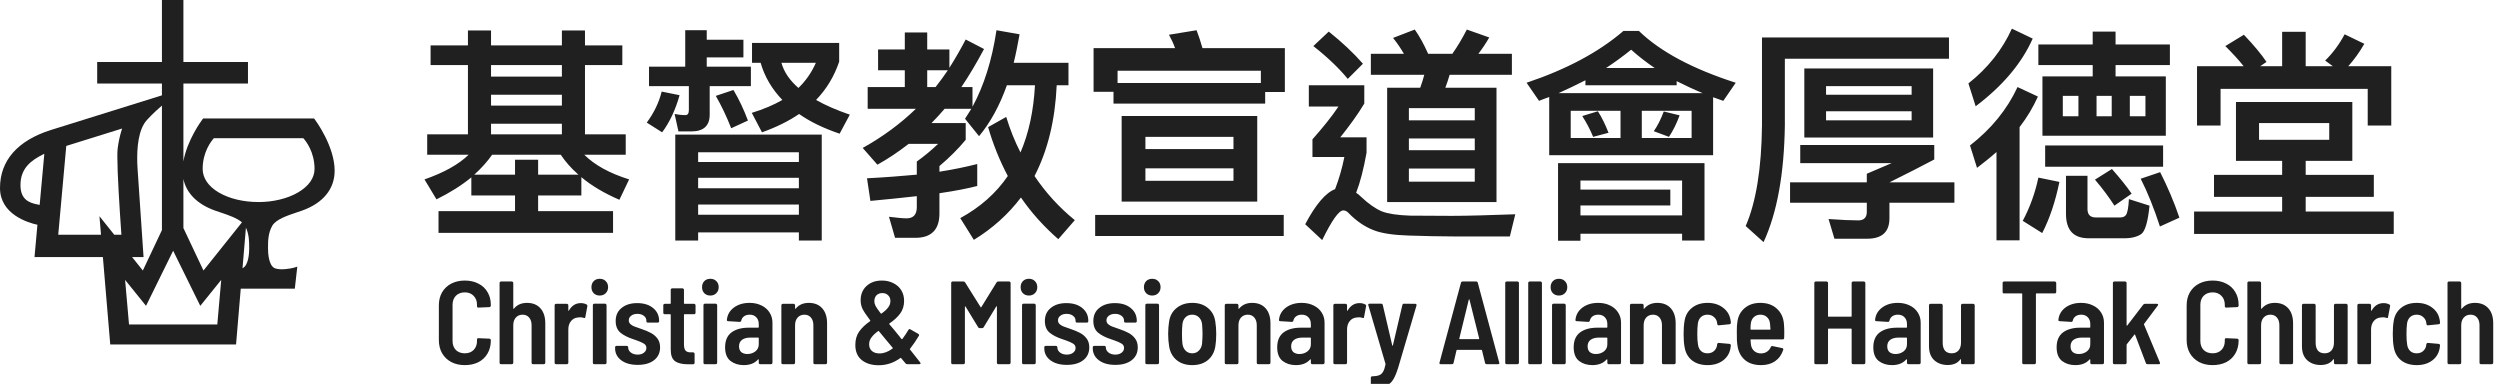 <svg width="254" height="39" viewBox="0 0 254 39" fill="none" xmlns="http://www.w3.org/2000/svg">
<g clip-path="url(#clip0)">
<path d="M43.748 4.612V6.613H47.543V13.651H43.403V15.721H47.612C46.6 16.71 45.105 17.538 43.127 18.228L44.346 20.252C45.703 19.585 46.876 18.849 47.888 18.021V19.861H52.327V21.448H44.553V23.656H62.286V21.448H54.673V19.861H59.066V17.998C60.101 18.872 61.389 19.631 62.93 20.298L63.919 18.228C61.941 17.607 60.423 16.779 59.365 15.721H63.574V13.651H59.434V6.613H63.229V4.612H59.434V3.094H57.088V4.612H49.889V3.094H47.543V4.612H43.748ZM48.187 17.745C48.9 17.101 49.498 16.434 50.004 15.721H56.973C57.433 16.411 58.031 17.101 58.767 17.745H54.673V16.227H52.327V17.745H48.187ZM49.889 13.651V12.57H57.088V13.651H49.889ZM49.889 10.73V9.626H57.088V10.73H49.889ZM49.889 7.786V6.613H57.088V7.786H49.889ZM69.62 3.071V6.774H65.94V8.752H69.988V11.19C69.988 11.512 69.873 11.696 69.643 11.696C69.275 11.696 68.907 11.65 68.539 11.581L68.93 13.352H70.241C71.483 13.352 72.104 12.777 72.104 11.65V8.752H76.29V6.774H71.805V5.831H75.531V4.037H71.805V3.071H69.62ZM83.489 13.674H68.608V24.438H70.931V23.61H81.166V24.438H83.489V13.674ZM70.931 21.816V20.781H81.166V21.816H70.931ZM70.931 19.125V18.067H81.166V19.125H70.931ZM70.931 16.457V15.468H81.166V16.457H70.931ZM74.519 9.143L72.725 9.741C73.277 10.707 73.806 11.788 74.289 13.03L75.991 12.248C75.577 11.144 75.094 10.109 74.519 9.143ZM77.279 6.383C77.693 7.809 78.429 9.051 79.487 10.155C78.613 10.661 77.578 11.098 76.382 11.466L77.417 13.444C78.843 12.938 80.108 12.317 81.189 11.581C82.293 12.363 83.673 13.03 85.306 13.582L86.341 11.65C85.007 11.19 83.88 10.707 82.914 10.155C83.972 9.051 84.754 7.763 85.26 6.268V4.359H76.405V6.383H77.279ZM81.12 8.936C80.223 8.154 79.648 7.303 79.395 6.383H82.891C82.477 7.326 81.902 8.177 81.12 8.936ZM67.228 9.304C66.952 10.408 66.446 11.466 65.71 12.455L67.274 13.444C68.056 12.386 68.631 11.144 69.045 9.672L67.228 9.304ZM89.214 5.026V7.142H91.928V8.844H88.156V11.052H93.055C91.491 12.57 89.674 13.904 87.65 15.031L89.145 16.733C90.226 16.135 91.284 15.422 92.319 14.617H95.309C94.619 15.284 93.883 15.882 93.147 16.411V17.745C91.629 17.883 89.927 18.021 88.087 18.113L88.432 20.413C90.157 20.252 91.721 20.091 93.147 19.93V21.057C93.147 21.793 92.802 22.184 92.112 22.184C91.675 22.184 91.077 22.115 90.318 22.023L90.939 24.162H93.009C94.619 24.162 95.447 23.334 95.447 21.701V19.631C97.034 19.401 98.322 19.148 99.288 18.895V16.664C98.207 16.94 96.919 17.216 95.447 17.446V16.871C96.482 15.997 97.379 15.1 98.115 14.203V12.501H94.642C95.102 12.041 95.539 11.558 95.976 11.052H98.69C98.483 11.374 98.276 11.719 98.046 12.064L99.472 13.835C100.622 12.455 101.565 10.73 102.301 8.66H105.153C105.015 11.236 104.532 13.513 103.681 15.491C103.106 14.364 102.623 13.168 102.232 11.88L100.392 12.915C100.898 14.663 101.565 16.319 102.393 17.883C101.197 19.631 99.587 21.057 97.563 22.161L98.943 24.369C100.829 23.219 102.439 21.77 103.727 20.068C104.785 21.609 106.05 23.012 107.522 24.3L109.201 22.368C107.591 21.057 106.234 19.562 105.107 17.883C106.441 15.307 107.2 12.225 107.361 8.66H108.557V6.383H102.991C103.221 5.463 103.405 4.497 103.589 3.485L101.243 3.071C100.783 6.153 99.955 8.729 98.805 10.845V8.844H97.678C98.483 7.648 99.242 6.36 99.978 4.98L98.115 4.014C97.609 4.98 97.057 5.946 96.459 6.889V5.026H94.205V3.301H91.928V5.026H89.214ZM95.056 8.844H94.205V7.142H96.298C95.907 7.717 95.493 8.292 95.056 8.844ZM113.959 11.788V20.482H127.736V11.788H113.959ZM125.321 18.366H116.374V17.101H125.321V18.366ZM116.374 15.146V13.904H125.321V15.146H116.374ZM130.542 4.888H122.17C121.986 4.221 121.779 3.623 121.572 3.071L118.766 3.531C118.996 3.945 119.203 4.382 119.387 4.888H111.107V9.327H113.131V10.523H128.541V9.35H130.542V4.888ZM113.545 8.43V7.188H128.104V8.43H113.545ZM111.268 21.839V23.978H130.427V21.839H111.268ZM139.279 5.463V7.602H144.707C144.592 8.039 144.454 8.476 144.293 8.913H140.935V20.528H152.044V8.913H146.846C147.007 8.499 147.145 8.062 147.283 7.602H153.608V5.463H150.204C150.595 4.957 150.963 4.405 151.308 3.807L149.031 3.002C148.594 3.853 148.111 4.681 147.559 5.463H145.098C144.684 4.52 144.224 3.692 143.741 3.002L141.533 3.853C141.947 4.359 142.315 4.911 142.637 5.463H139.279ZM149.836 18.458H143.143V17.124H149.836V18.458ZM143.143 15.261V14.065H149.836V15.261H143.143ZM143.143 12.225V10.983H149.836V12.225H143.143ZM135.001 3.209L133.437 4.681C134.955 5.877 136.105 7.004 136.933 8.016L138.474 6.475C137.508 5.371 136.358 4.29 135.001 3.209ZM132.977 8.66V10.822H135.99C135.3 11.857 134.403 12.961 133.345 14.157V15.951H136.588C136.358 17.101 136.036 18.205 135.645 19.217C134.679 19.585 133.667 20.781 132.609 22.782L134.334 24.392C135.323 22.368 136.036 21.379 136.473 21.379C136.657 21.379 136.841 21.448 137.002 21.632C137.784 22.437 138.635 23.035 139.601 23.403C140.383 23.702 141.556 23.886 143.12 23.932C144.661 23.978 146.225 24.024 147.789 24.024H153.401L153.953 21.77C151.285 21.862 149.146 21.931 147.49 21.931C145.88 21.931 144.477 21.908 143.235 21.908C141.993 21.862 141.027 21.724 140.383 21.471C139.739 21.195 139.049 20.712 138.313 20.022C138.129 19.838 137.968 19.7 137.784 19.585C138.198 18.527 138.543 17.17 138.842 15.514V13.95H136.174C137.094 12.8 137.922 11.673 138.612 10.523V8.66H132.977ZM169.038 11.328C168.739 12.133 168.394 12.8 168.026 13.329L169.567 13.904C169.981 13.283 170.349 12.547 170.648 11.719L169.038 11.328ZM162.345 11.305L160.758 11.788C161.195 12.478 161.563 13.168 161.862 13.904L163.426 13.49C163.104 12.662 162.759 11.949 162.345 11.305ZM157.4 9.856V15.767H174.052V9.879C174.374 9.994 174.719 10.109 175.087 10.247L176.352 8.407C171.982 7.004 168.693 5.256 166.508 3.14H164.944C162.437 5.302 159.148 7.05 155.1 8.407L156.365 10.247C156.687 10.109 157.032 9.994 157.4 9.856ZM172.994 9.465H158.343C159.263 9.051 160.183 8.614 161.08 8.154V8.66H170.349V8.246C171.177 8.66 172.051 9.074 172.994 9.465ZM171.867 14.019H166.807V11.259H171.867V14.019ZM164.645 14.019H159.585V11.259H164.645V14.019ZM173.178 16.572H158.297V24.461H160.574V23.748H170.901V24.438H173.178V16.572ZM160.574 21.885V20.873H169.705V19.263H160.574V18.343H170.901V21.885H160.574ZM168.118 6.912H163.173C164.047 6.337 164.898 5.716 165.726 5.049C166.439 5.693 167.244 6.314 168.118 6.912ZM183.319 6.958V13.973H196.406V6.958H183.319ZM194.221 12.225H185.527V11.305H194.221V12.225ZM185.527 9.626V8.752H194.221V9.626H185.527ZM189.667 17.653V18.527H181.87V20.597H189.667V21.54C189.667 22.092 189.368 22.391 188.816 22.391C188.057 22.391 187.045 22.345 185.78 22.253L186.378 24.254H189.713C191.208 24.254 191.967 23.564 191.967 22.184V20.597H198.568V18.527H191.967C193.715 17.653 195.233 16.894 196.521 16.204V14.732H182.905V16.572H192.197L189.667 17.653ZM198.016 3.807H179.018V12.731C178.972 17.101 178.42 20.528 177.362 22.966L179.179 24.599C180.559 21.609 181.272 17.653 181.341 12.731V5.969H198.016V3.807ZM207.512 7.763V13.789H220.047V7.763H214.941V6.613H220.461V4.52H214.941V3.209H212.618V4.52H207.098V6.613H212.618V7.763H207.512ZM217.977 11.811H216.39V9.741H217.977V11.811ZM214.55 11.811H213.009V9.741H214.55V11.811ZM211.169 11.811H209.582V9.741H211.169V11.811ZM219.472 17.492L217.494 18.159C218.207 19.562 218.851 21.172 219.449 23.012L221.427 22.115C220.875 20.482 220.208 18.941 219.472 17.492ZM204.407 2.91C203.441 5.049 201.969 6.912 199.991 8.476L200.727 10.799C203.464 8.729 205.396 6.452 206.523 3.922L204.407 2.91ZM204.982 8.844C203.924 11.121 202.314 13.099 200.152 14.778L200.865 17.055C201.555 16.526 202.222 15.997 202.843 15.445V24.415H205.189V12.915C205.948 11.926 206.569 10.891 207.052 9.81L204.982 8.844ZM207.098 18.044C206.776 19.585 206.247 21.057 205.511 22.437L207.489 23.679C208.248 22.207 208.823 20.482 209.237 18.481L207.098 18.044ZM215.838 24.208C216.597 24.208 217.172 24.047 217.563 23.771C217.954 23.472 218.23 22.506 218.391 20.896L216.298 20.229C216.252 21.126 216.137 21.655 215.999 21.839C215.884 22 215.7 22.092 215.424 22.092H212.917C212.365 22.092 212.089 21.793 212.089 21.241V17.86H209.904V21.724C209.904 23.38 210.663 24.208 212.204 24.208H215.838ZM214.573 17.17L212.848 18.251C213.676 19.217 214.32 20.114 214.826 20.896L216.574 19.677C216.091 18.964 215.424 18.136 214.573 17.17ZM207.788 14.778V16.94H219.771V14.778H207.788ZM224.943 17.768V19.999H231.866V21.494H222.919V23.771H243.205V21.494H234.258V19.999H241.181V17.768H234.258V16.342H238.996V10.362H227.174V16.342H231.866V17.768H224.943ZM236.65 14.203H229.52V12.501H236.65V14.203ZM231.866 3.232V6.728H229.635L230.279 6.291C229.75 5.509 228.991 4.589 227.979 3.531L226.093 4.681C226.829 5.417 227.45 6.084 227.956 6.728H223.218V12.754H225.61V9.028H240.56V12.754H242.952V6.728H238.582C239.18 6.061 239.732 5.302 240.215 4.451L238.214 3.485C237.662 4.52 236.995 5.417 236.236 6.153L237.018 6.728H234.258V3.232H231.866Z" fill="#202020"/>
<path d="M47.228 37.096C46.708 37.096 46.248 36.992 45.848 36.784C45.448 36.568 45.136 36.268 44.912 35.884C44.696 35.5 44.588 35.056 44.588 34.552V31.024C44.588 30.52 44.696 30.08 44.912 29.704C45.136 29.32 45.448 29.024 45.848 28.816C46.248 28.608 46.708 28.504 47.228 28.504C47.748 28.504 48.208 28.608 48.608 28.816C49.008 29.016 49.316 29.304 49.532 29.68C49.756 30.048 49.868 30.48 49.868 30.976V31.048C49.868 31.088 49.852 31.124 49.82 31.156C49.796 31.188 49.764 31.204 49.724 31.204L48.608 31.252C48.512 31.252 48.464 31.204 48.464 31.108V30.964C48.464 30.588 48.348 30.284 48.116 30.052C47.892 29.82 47.596 29.704 47.228 29.704C46.852 29.704 46.548 29.82 46.316 30.052C46.092 30.284 45.98 30.588 45.98 30.964V34.648C45.98 35.024 46.092 35.328 46.316 35.56C46.548 35.784 46.852 35.896 47.228 35.896C47.596 35.896 47.892 35.784 48.116 35.56C48.348 35.328 48.464 35.024 48.464 34.648V34.492C48.464 34.404 48.512 34.36 48.608 34.36L49.724 34.408C49.764 34.408 49.796 34.424 49.82 34.456C49.852 34.48 49.868 34.512 49.868 34.552V34.6C49.868 35.096 49.756 35.536 49.532 35.92C49.316 36.296 49.008 36.588 48.608 36.796C48.208 36.996 47.748 37.096 47.228 37.096ZM53.541 30.772C54.125 30.772 54.581 30.956 54.909 31.324C55.237 31.692 55.401 32.2 55.401 32.848V36.856C55.401 36.896 55.385 36.932 55.353 36.964C55.329 36.988 55.297 37 55.257 37H54.153C54.113 37 54.077 36.988 54.045 36.964C54.021 36.932 54.009 36.896 54.009 36.856V33.04C54.009 32.712 53.925 32.452 53.757 32.26C53.597 32.068 53.377 31.972 53.097 31.972C52.809 31.972 52.577 32.072 52.401 32.272C52.233 32.464 52.149 32.724 52.149 33.052V36.856C52.149 36.896 52.133 36.932 52.101 36.964C52.077 36.988 52.045 37 52.005 37H50.901C50.861 37 50.825 36.988 50.793 36.964C50.769 36.932 50.757 36.896 50.757 36.856V28.744C50.757 28.704 50.769 28.672 50.793 28.648C50.825 28.616 50.861 28.6 50.901 28.6H52.005C52.045 28.6 52.077 28.616 52.101 28.648C52.133 28.672 52.149 28.704 52.149 28.744V31.324C52.149 31.348 52.157 31.364 52.173 31.372C52.189 31.38 52.205 31.372 52.221 31.348C52.541 30.964 52.981 30.772 53.541 30.772ZM59.014 30.796C59.238 30.796 59.434 30.844 59.602 30.94C59.666 30.972 59.69 31.032 59.674 31.12L59.47 32.212C59.462 32.308 59.406 32.336 59.302 32.296C59.198 32.256 59.078 32.236 58.942 32.236C58.886 32.236 58.802 32.244 58.69 32.26C58.418 32.284 58.19 32.408 58.006 32.632C57.83 32.856 57.742 33.136 57.742 33.472V36.856C57.742 36.896 57.726 36.932 57.694 36.964C57.67 36.988 57.638 37 57.598 37H56.494C56.454 37 56.418 36.988 56.386 36.964C56.362 36.932 56.35 36.896 56.35 36.856V31.012C56.35 30.972 56.362 30.94 56.386 30.916C56.418 30.884 56.454 30.868 56.494 30.868H57.598C57.638 30.868 57.67 30.884 57.694 30.916C57.726 30.94 57.742 30.972 57.742 31.012V31.528C57.742 31.56 57.746 31.58 57.754 31.588C57.77 31.588 57.786 31.576 57.802 31.552C58.09 31.048 58.494 30.796 59.014 30.796ZM60.93 30.028C60.682 30.028 60.478 29.948 60.318 29.788C60.166 29.628 60.09 29.424 60.09 29.176C60.09 28.928 60.166 28.724 60.318 28.564C60.478 28.404 60.682 28.324 60.93 28.324C61.186 28.324 61.39 28.404 61.542 28.564C61.702 28.716 61.782 28.92 61.782 29.176C61.782 29.424 61.702 29.628 61.542 29.788C61.382 29.948 61.178 30.028 60.93 30.028ZM60.378 37C60.338 37 60.302 36.988 60.27 36.964C60.246 36.932 60.234 36.896 60.234 36.856V31C60.234 30.96 60.246 30.928 60.27 30.904C60.302 30.872 60.338 30.856 60.378 30.856H61.482C61.522 30.856 61.554 30.872 61.578 30.904C61.61 30.928 61.626 30.96 61.626 31V36.856C61.626 36.896 61.61 36.932 61.578 36.964C61.554 36.988 61.522 37 61.482 37H60.378ZM64.785 37.072C64.089 37.072 63.533 36.916 63.117 36.604C62.701 36.292 62.493 35.884 62.493 35.38V35.284C62.493 35.244 62.505 35.212 62.529 35.188C62.561 35.156 62.597 35.14 62.637 35.14H63.681C63.721 35.14 63.753 35.156 63.777 35.188C63.809 35.212 63.825 35.244 63.825 35.284V35.32C63.825 35.512 63.917 35.68 64.101 35.824C64.285 35.96 64.513 36.028 64.785 36.028C65.049 36.028 65.261 35.964 65.421 35.836C65.589 35.708 65.673 35.548 65.673 35.356C65.673 35.164 65.589 35.016 65.421 34.912C65.261 34.808 65.009 34.696 64.665 34.576L64.353 34.468C63.809 34.292 63.373 34.072 63.045 33.808C62.717 33.536 62.553 33.136 62.553 32.608C62.553 32.048 62.753 31.608 63.153 31.288C63.553 30.96 64.081 30.796 64.737 30.796C65.417 30.796 65.957 30.964 66.357 31.3C66.765 31.628 66.969 32.068 66.969 32.62V32.632C66.969 32.672 66.953 32.708 66.921 32.74C66.897 32.764 66.865 32.776 66.825 32.776H65.817C65.777 32.776 65.741 32.764 65.709 32.74C65.685 32.708 65.673 32.672 65.673 32.632V32.584C65.673 32.384 65.589 32.22 65.421 32.092C65.253 31.956 65.033 31.888 64.761 31.888C64.497 31.888 64.285 31.952 64.125 32.08C63.965 32.2 63.885 32.356 63.885 32.548C63.885 32.7 63.941 32.828 64.053 32.932C64.165 33.028 64.289 33.104 64.425 33.16C64.569 33.216 64.817 33.304 65.169 33.424C65.545 33.552 65.861 33.684 66.117 33.82C66.381 33.956 66.605 34.144 66.789 34.384C66.973 34.624 67.065 34.928 67.065 35.296C67.065 35.848 66.857 36.284 66.441 36.604C66.033 36.916 65.481 37.072 64.785 37.072ZM70.667 31.78C70.667 31.82 70.651 31.856 70.619 31.888C70.595 31.912 70.563 31.924 70.523 31.924H69.551C69.511 31.924 69.491 31.944 69.491 31.984V34.996C69.491 35.292 69.547 35.504 69.659 35.632C69.779 35.752 69.963 35.808 70.211 35.8H70.427C70.467 35.8 70.499 35.816 70.523 35.848C70.555 35.872 70.571 35.904 70.571 35.944V36.856C70.571 36.944 70.523 36.996 70.427 37.012H69.923C69.331 37.012 68.887 36.908 68.591 36.7C68.295 36.492 68.147 36.1 68.147 35.524V31.984C68.147 31.944 68.127 31.924 68.087 31.924H67.535C67.495 31.924 67.459 31.912 67.427 31.888C67.403 31.856 67.391 31.82 67.391 31.78V31.012C67.391 30.972 67.403 30.94 67.427 30.916C67.459 30.884 67.495 30.868 67.535 30.868H68.087C68.127 30.868 68.147 30.848 68.147 30.808V29.44C68.147 29.4 68.159 29.368 68.183 29.344C68.215 29.312 68.251 29.296 68.291 29.296H69.347C69.387 29.296 69.419 29.312 69.443 29.344C69.475 29.368 69.491 29.4 69.491 29.44V30.808C69.491 30.848 69.511 30.868 69.551 30.868H70.523C70.563 30.868 70.595 30.884 70.619 30.916C70.651 30.94 70.667 30.972 70.667 31.012V31.78ZM72.168 30.028C71.919 30.028 71.716 29.948 71.555 29.788C71.403 29.628 71.328 29.424 71.328 29.176C71.328 28.928 71.403 28.724 71.555 28.564C71.716 28.404 71.919 28.324 72.168 28.324C72.424 28.324 72.627 28.404 72.779 28.564C72.939 28.716 73.019 28.92 73.019 29.176C73.019 29.424 72.939 29.628 72.779 29.788C72.62 29.948 72.415 30.028 72.168 30.028ZM71.615 37C71.576 37 71.54 36.988 71.507 36.964C71.484 36.932 71.472 36.896 71.472 36.856V31C71.472 30.96 71.484 30.928 71.507 30.904C71.54 30.872 71.576 30.856 71.615 30.856H72.719C72.76 30.856 72.791 30.872 72.816 30.904C72.847 30.928 72.864 30.96 72.864 31V36.856C72.864 36.896 72.847 36.932 72.816 36.964C72.791 36.988 72.76 37 72.719 37H71.615ZM76.154 30.772C76.61 30.772 77.014 30.86 77.366 31.036C77.718 31.204 77.99 31.44 78.182 31.744C78.382 32.048 78.482 32.396 78.482 32.788V36.856C78.482 36.896 78.466 36.932 78.434 36.964C78.41 36.988 78.378 37 78.338 37H77.234C77.194 37 77.158 36.988 77.126 36.964C77.102 36.932 77.09 36.896 77.09 36.856V36.556C77.09 36.532 77.082 36.516 77.066 36.508C77.05 36.5 77.034 36.504 77.018 36.52C76.682 36.904 76.198 37.096 75.566 37.096C75.038 37.096 74.59 36.956 74.222 36.676C73.854 36.388 73.67 35.924 73.67 35.284C73.67 34.612 73.882 34.112 74.306 33.784C74.738 33.456 75.33 33.292 76.082 33.292H77.03C77.07 33.292 77.09 33.272 77.09 33.232V32.932C77.09 32.636 77.006 32.404 76.838 32.236C76.678 32.06 76.454 31.972 76.166 31.972C75.934 31.972 75.742 32.028 75.59 32.14C75.446 32.244 75.354 32.388 75.314 32.572C75.29 32.66 75.234 32.704 75.146 32.704L73.982 32.632C73.942 32.632 73.906 32.62 73.874 32.596C73.85 32.564 73.842 32.532 73.85 32.5C73.898 31.988 74.134 31.572 74.558 31.252C74.99 30.932 75.522 30.772 76.154 30.772ZM75.926 35.968C76.238 35.968 76.51 35.88 76.742 35.704C76.974 35.52 77.09 35.28 77.09 34.984V34.36C77.09 34.32 77.07 34.3 77.03 34.3H76.226C75.874 34.3 75.594 34.376 75.386 34.528C75.186 34.68 75.086 34.9 75.086 35.188C75.086 35.444 75.162 35.64 75.314 35.776C75.474 35.904 75.678 35.968 75.926 35.968ZM82.171 30.772C82.755 30.772 83.211 30.956 83.539 31.324C83.867 31.692 84.031 32.2 84.031 32.848V36.856C84.031 36.896 84.015 36.932 83.983 36.964C83.959 36.988 83.927 37 83.887 37H82.783C82.743 37 82.707 36.988 82.675 36.964C82.651 36.932 82.639 36.896 82.639 36.856V33.04C82.639 32.712 82.555 32.452 82.387 32.26C82.227 32.068 82.007 31.972 81.727 31.972C81.439 31.972 81.207 32.072 81.031 32.272C80.863 32.464 80.779 32.724 80.779 33.052V36.856C80.779 36.896 80.763 36.932 80.731 36.964C80.707 36.988 80.675 37 80.635 37H79.531C79.491 37 79.455 36.988 79.423 36.964C79.399 36.932 79.387 36.896 79.387 36.856V31.012C79.387 30.972 79.399 30.94 79.423 30.916C79.455 30.884 79.491 30.868 79.531 30.868H80.635C80.675 30.868 80.707 30.884 80.731 30.916C80.763 30.94 80.779 30.972 80.779 31.012V31.324C80.779 31.348 80.787 31.364 80.803 31.372C80.819 31.38 80.835 31.372 80.851 31.348C81.171 30.964 81.611 30.772 82.171 30.772ZM93.489 36.82C93.513 36.852 93.525 36.884 93.525 36.916C93.525 36.972 93.485 37 93.405 37H92.181C92.109 37 92.049 36.972 92.001 36.916L91.557 36.388C91.533 36.356 91.505 36.352 91.473 36.376C90.809 36.864 90.077 37.108 89.277 37.108C88.565 37.108 87.989 36.932 87.549 36.58C87.117 36.228 86.901 35.716 86.901 35.044C86.901 34.508 87.033 34.052 87.297 33.676C87.569 33.3 87.937 32.952 88.401 32.632C88.425 32.608 88.429 32.58 88.413 32.548C88.013 32.02 87.749 31.624 87.621 31.36C87.501 31.096 87.441 30.812 87.441 30.508C87.441 29.916 87.637 29.436 88.029 29.068C88.429 28.692 88.953 28.504 89.601 28.504C90.033 28.504 90.421 28.592 90.765 28.768C91.109 28.936 91.377 29.176 91.569 29.488C91.761 29.8 91.857 30.16 91.857 30.568C91.857 31.064 91.725 31.492 91.461 31.852C91.197 32.212 90.833 32.548 90.369 32.86C90.345 32.884 90.341 32.912 90.357 32.944C90.621 33.24 90.961 33.648 91.377 34.168L91.581 34.432C91.613 34.464 91.645 34.468 91.677 34.444C91.925 34.108 92.133 33.796 92.301 33.508C92.357 33.428 92.421 33.412 92.493 33.46L93.309 33.928C93.389 33.984 93.405 34.048 93.357 34.12C93.077 34.592 92.777 35.032 92.457 35.44C92.433 35.464 92.433 35.488 92.457 35.512L93.489 36.82ZM89.649 29.776C89.401 29.776 89.201 29.852 89.049 30.004C88.905 30.156 88.833 30.356 88.833 30.604C88.833 30.756 88.873 30.912 88.953 31.072C89.033 31.232 89.209 31.488 89.481 31.84C89.505 31.872 89.533 31.876 89.565 31.852C89.853 31.652 90.073 31.452 90.225 31.252C90.385 31.052 90.465 30.828 90.465 30.58C90.465 30.34 90.389 30.148 90.237 30.004C90.085 29.852 89.889 29.776 89.649 29.776ZM89.361 35.908C89.793 35.908 90.233 35.744 90.681 35.416C90.721 35.392 90.725 35.364 90.693 35.332L90.093 34.612L89.913 34.396L89.301 33.652C89.277 33.62 89.249 33.616 89.217 33.64C88.929 33.848 88.705 34.06 88.545 34.276C88.385 34.484 88.305 34.72 88.305 34.984C88.305 35.264 88.397 35.488 88.581 35.656C88.773 35.824 89.033 35.908 89.361 35.908ZM101.25 28.696C101.282 28.632 101.338 28.6 101.418 28.6H102.534C102.574 28.6 102.606 28.616 102.63 28.648C102.662 28.672 102.678 28.704 102.678 28.744V36.856C102.678 36.896 102.662 36.932 102.63 36.964C102.606 36.988 102.574 37 102.534 37H101.43C101.39 37 101.354 36.988 101.322 36.964C101.298 36.932 101.286 36.896 101.286 36.856V31.168C101.286 31.136 101.278 31.12 101.262 31.12C101.246 31.112 101.23 31.12 101.214 31.144L99.942 33.244C99.91 33.308 99.854 33.34 99.774 33.34H99.546C99.466 33.34 99.41 33.308 99.378 33.244L98.106 31.156C98.09 31.132 98.074 31.124 98.058 31.132C98.042 31.132 98.034 31.148 98.034 31.18V36.856C98.034 36.896 98.018 36.932 97.986 36.964C97.962 36.988 97.93 37 97.89 37H96.786C96.746 37 96.71 36.988 96.678 36.964C96.654 36.932 96.642 36.896 96.642 36.856V28.744C96.642 28.704 96.654 28.672 96.678 28.648C96.71 28.616 96.746 28.6 96.786 28.6H97.89C97.97 28.6 98.026 28.632 98.058 28.696L99.63 31.204C99.654 31.252 99.678 31.252 99.702 31.204L101.25 28.696ZM104.536 30.028C104.288 30.028 104.084 29.948 103.924 29.788C103.772 29.628 103.696 29.424 103.696 29.176C103.696 28.928 103.772 28.724 103.924 28.564C104.084 28.404 104.288 28.324 104.536 28.324C104.792 28.324 104.996 28.404 105.148 28.564C105.308 28.716 105.388 28.92 105.388 29.176C105.388 29.424 105.308 29.628 105.148 29.788C104.988 29.948 104.784 30.028 104.536 30.028ZM103.984 37C103.944 37 103.908 36.988 103.876 36.964C103.852 36.932 103.84 36.896 103.84 36.856V31C103.84 30.96 103.852 30.928 103.876 30.904C103.908 30.872 103.944 30.856 103.984 30.856H105.088C105.128 30.856 105.16 30.872 105.184 30.904C105.216 30.928 105.232 30.96 105.232 31V36.856C105.232 36.896 105.216 36.932 105.184 36.964C105.16 36.988 105.128 37 105.088 37H103.984ZM108.391 37.072C107.695 37.072 107.139 36.916 106.723 36.604C106.307 36.292 106.099 35.884 106.099 35.38V35.284C106.099 35.244 106.111 35.212 106.135 35.188C106.167 35.156 106.203 35.14 106.243 35.14H107.287C107.327 35.14 107.359 35.156 107.383 35.188C107.415 35.212 107.431 35.244 107.431 35.284V35.32C107.431 35.512 107.523 35.68 107.707 35.824C107.891 35.96 108.119 36.028 108.391 36.028C108.655 36.028 108.867 35.964 109.027 35.836C109.195 35.708 109.279 35.548 109.279 35.356C109.279 35.164 109.195 35.016 109.027 34.912C108.867 34.808 108.615 34.696 108.271 34.576L107.959 34.468C107.415 34.292 106.979 34.072 106.651 33.808C106.323 33.536 106.159 33.136 106.159 32.608C106.159 32.048 106.359 31.608 106.759 31.288C107.159 30.96 107.687 30.796 108.343 30.796C109.023 30.796 109.563 30.964 109.963 31.3C110.371 31.628 110.575 32.068 110.575 32.62V32.632C110.575 32.672 110.559 32.708 110.527 32.74C110.503 32.764 110.471 32.776 110.431 32.776H109.423C109.383 32.776 109.347 32.764 109.315 32.74C109.291 32.708 109.279 32.672 109.279 32.632V32.584C109.279 32.384 109.195 32.22 109.027 32.092C108.859 31.956 108.639 31.888 108.367 31.888C108.103 31.888 107.891 31.952 107.731 32.08C107.571 32.2 107.491 32.356 107.491 32.548C107.491 32.7 107.547 32.828 107.659 32.932C107.771 33.028 107.895 33.104 108.031 33.16C108.175 33.216 108.423 33.304 108.775 33.424C109.151 33.552 109.467 33.684 109.723 33.82C109.987 33.956 110.211 34.144 110.395 34.384C110.579 34.624 110.671 34.928 110.671 35.296C110.671 35.848 110.463 36.284 110.047 36.604C109.639 36.916 109.087 37.072 108.391 37.072ZM113.316 37.072C112.62 37.072 112.064 36.916 111.648 36.604C111.232 36.292 111.024 35.884 111.024 35.38V35.284C111.024 35.244 111.036 35.212 111.06 35.188C111.092 35.156 111.128 35.14 111.168 35.14H112.212C112.252 35.14 112.284 35.156 112.308 35.188C112.34 35.212 112.356 35.244 112.356 35.284V35.32C112.356 35.512 112.448 35.68 112.632 35.824C112.816 35.96 113.044 36.028 113.316 36.028C113.58 36.028 113.792 35.964 113.952 35.836C114.12 35.708 114.204 35.548 114.204 35.356C114.204 35.164 114.12 35.016 113.952 34.912C113.792 34.808 113.54 34.696 113.196 34.576L112.884 34.468C112.34 34.292 111.904 34.072 111.576 33.808C111.248 33.536 111.084 33.136 111.084 32.608C111.084 32.048 111.284 31.608 111.684 31.288C112.084 30.96 112.612 30.796 113.268 30.796C113.948 30.796 114.488 30.964 114.888 31.3C115.296 31.628 115.5 32.068 115.5 32.62V32.632C115.5 32.672 115.484 32.708 115.452 32.74C115.428 32.764 115.396 32.776 115.356 32.776H114.348C114.308 32.776 114.272 32.764 114.24 32.74C114.216 32.708 114.204 32.672 114.204 32.632V32.584C114.204 32.384 114.12 32.22 113.952 32.092C113.784 31.956 113.564 31.888 113.292 31.888C113.028 31.888 112.816 31.952 112.656 32.08C112.496 32.2 112.416 32.356 112.416 32.548C112.416 32.7 112.472 32.828 112.584 32.932C112.696 33.028 112.82 33.104 112.956 33.16C113.1 33.216 113.348 33.304 113.7 33.424C114.076 33.552 114.392 33.684 114.648 33.82C114.912 33.956 115.136 34.144 115.32 34.384C115.504 34.624 115.596 34.928 115.596 35.296C115.596 35.848 115.388 36.284 114.972 36.604C114.564 36.916 114.012 37.072 113.316 37.072ZM117.062 30.028C116.814 30.028 116.61 29.948 116.45 29.788C116.298 29.628 116.222 29.424 116.222 29.176C116.222 28.928 116.298 28.724 116.45 28.564C116.61 28.404 116.814 28.324 117.062 28.324C117.318 28.324 117.522 28.404 117.674 28.564C117.834 28.716 117.914 28.92 117.914 29.176C117.914 29.424 117.834 29.628 117.674 29.788C117.514 29.948 117.31 30.028 117.062 30.028ZM116.51 37C116.47 37 116.434 36.988 116.402 36.964C116.378 36.932 116.366 36.896 116.366 36.856V31C116.366 30.96 116.378 30.928 116.402 30.904C116.434 30.872 116.47 30.856 116.51 30.856H117.614C117.654 30.856 117.686 30.872 117.71 30.904C117.742 30.928 117.758 30.96 117.758 31V36.856C117.758 36.896 117.742 36.932 117.71 36.964C117.686 36.988 117.654 37 117.614 37H116.51ZM121.133 37.096C120.485 37.096 119.953 36.924 119.537 36.58C119.121 36.228 118.869 35.756 118.781 35.164C118.717 34.78 118.685 34.368 118.685 33.928C118.685 33.472 118.717 33.052 118.781 32.668C118.869 32.084 119.125 31.624 119.549 31.288C119.973 30.944 120.505 30.772 121.145 30.772C121.777 30.772 122.301 30.944 122.717 31.288C123.133 31.624 123.385 32.08 123.473 32.656C123.537 33.056 123.569 33.476 123.569 33.916C123.569 34.396 123.541 34.808 123.485 35.152C123.397 35.752 123.145 36.228 122.729 36.58C122.313 36.924 121.781 37.096 121.133 37.096ZM121.133 35.896C121.397 35.896 121.617 35.808 121.793 35.632C121.977 35.456 122.089 35.224 122.129 34.936C122.161 34.52 122.177 34.184 122.177 33.928C122.177 33.664 122.161 33.324 122.129 32.908C122.089 32.62 121.977 32.392 121.793 32.224C121.617 32.056 121.397 31.972 121.133 31.972C120.861 31.972 120.637 32.056 120.461 32.224C120.285 32.392 120.177 32.62 120.137 32.908C120.105 33.188 120.089 33.528 120.089 33.928C120.089 34.336 120.105 34.672 120.137 34.936C120.177 35.224 120.285 35.456 120.461 35.632C120.637 35.808 120.861 35.896 121.133 35.896ZM127.219 30.772C127.803 30.772 128.259 30.956 128.587 31.324C128.915 31.692 129.079 32.2 129.079 32.848V36.856C129.079 36.896 129.063 36.932 129.031 36.964C129.007 36.988 128.975 37 128.935 37H127.831C127.791 37 127.755 36.988 127.723 36.964C127.699 36.932 127.687 36.896 127.687 36.856V33.04C127.687 32.712 127.603 32.452 127.435 32.26C127.275 32.068 127.055 31.972 126.775 31.972C126.487 31.972 126.255 32.072 126.079 32.272C125.911 32.464 125.827 32.724 125.827 33.052V36.856C125.827 36.896 125.811 36.932 125.779 36.964C125.755 36.988 125.723 37 125.683 37H124.579C124.539 37 124.503 36.988 124.471 36.964C124.447 36.932 124.435 36.896 124.435 36.856V31.012C124.435 30.972 124.447 30.94 124.471 30.916C124.503 30.884 124.539 30.868 124.579 30.868H125.683C125.723 30.868 125.755 30.884 125.779 30.916C125.811 30.94 125.827 30.972 125.827 31.012V31.324C125.827 31.348 125.835 31.364 125.851 31.372C125.867 31.38 125.883 31.372 125.899 31.348C126.219 30.964 126.659 30.772 127.219 30.772ZM132.248 30.772C132.704 30.772 133.108 30.86 133.46 31.036C133.812 31.204 134.084 31.44 134.276 31.744C134.476 32.048 134.576 32.396 134.576 32.788V36.856C134.576 36.896 134.56 36.932 134.528 36.964C134.504 36.988 134.472 37 134.432 37H133.328C133.288 37 133.252 36.988 133.22 36.964C133.196 36.932 133.184 36.896 133.184 36.856V36.556C133.184 36.532 133.176 36.516 133.16 36.508C133.144 36.5 133.128 36.504 133.112 36.52C132.776 36.904 132.292 37.096 131.66 37.096C131.132 37.096 130.684 36.956 130.316 36.676C129.948 36.388 129.764 35.924 129.764 35.284C129.764 34.612 129.976 34.112 130.4 33.784C130.832 33.456 131.424 33.292 132.176 33.292H133.124C133.164 33.292 133.184 33.272 133.184 33.232V32.932C133.184 32.636 133.1 32.404 132.932 32.236C132.772 32.06 132.548 31.972 132.26 31.972C132.028 31.972 131.836 32.028 131.684 32.14C131.54 32.244 131.448 32.388 131.408 32.572C131.384 32.66 131.328 32.704 131.24 32.704L130.076 32.632C130.036 32.632 130 32.62 129.968 32.596C129.944 32.564 129.936 32.532 129.944 32.5C129.992 31.988 130.228 31.572 130.652 31.252C131.084 30.932 131.616 30.772 132.248 30.772ZM132.02 35.968C132.332 35.968 132.604 35.88 132.836 35.704C133.068 35.52 133.184 35.28 133.184 34.984V34.36C133.184 34.32 133.164 34.3 133.124 34.3H132.32C131.968 34.3 131.688 34.376 131.48 34.528C131.28 34.68 131.18 34.9 131.18 35.188C131.18 35.444 131.256 35.64 131.408 35.776C131.568 35.904 131.772 35.968 132.02 35.968ZM138.133 30.796C138.357 30.796 138.553 30.844 138.721 30.94C138.785 30.972 138.809 31.032 138.793 31.12L138.589 32.212C138.581 32.308 138.525 32.336 138.421 32.296C138.317 32.256 138.197 32.236 138.061 32.236C138.005 32.236 137.921 32.244 137.809 32.26C137.537 32.284 137.309 32.408 137.125 32.632C136.949 32.856 136.861 33.136 136.861 33.472V36.856C136.861 36.896 136.845 36.932 136.813 36.964C136.789 36.988 136.757 37 136.717 37H135.613C135.573 37 135.537 36.988 135.505 36.964C135.481 36.932 135.469 36.896 135.469 36.856V31.012C135.469 30.972 135.481 30.94 135.505 30.916C135.537 30.884 135.573 30.868 135.613 30.868H136.717C136.757 30.868 136.789 30.884 136.813 30.916C136.845 30.94 136.861 30.972 136.861 31.012V31.528C136.861 31.56 136.865 31.58 136.873 31.588C136.889 31.588 136.905 31.576 136.921 31.552C137.209 31.048 137.613 30.796 138.133 30.796ZM139.361 39.388C139.337 39.388 139.317 39.372 139.301 39.34C139.285 39.316 139.277 39.284 139.277 39.244V38.38C139.277 38.284 139.321 38.236 139.409 38.236C139.705 38.228 139.937 38.192 140.105 38.128C140.273 38.072 140.409 37.956 140.513 37.78C140.617 37.612 140.701 37.364 140.765 37.036C140.773 37.02 140.773 36.996 140.765 36.964L139.025 31.024L139.013 30.976C139.013 30.896 139.057 30.856 139.145 30.856H140.333C140.413 30.856 140.465 30.896 140.489 30.976L141.449 35.08C141.457 35.112 141.469 35.128 141.485 35.128C141.501 35.128 141.513 35.112 141.521 35.08L142.481 30.988C142.505 30.9 142.557 30.856 142.637 30.856L143.801 30.868C143.849 30.868 143.881 30.884 143.897 30.916C143.921 30.94 143.929 30.976 143.921 31.024L142.061 37.336C141.885 37.904 141.705 38.328 141.521 38.608C141.345 38.888 141.097 39.088 140.777 39.208C140.465 39.328 140.017 39.388 139.433 39.388H139.361ZM151.052 37C150.964 37 150.908 36.96 150.884 36.88L150.572 35.596C150.564 35.564 150.544 35.548 150.512 35.548H148.04C148.008 35.548 147.988 35.564 147.98 35.596L147.68 36.88C147.656 36.96 147.6 37 147.512 37H146.372C146.268 37 146.228 36.948 146.252 36.844L148.436 28.72C148.46 28.64 148.516 28.6 148.604 28.6H149.972C150.06 28.6 150.116 28.64 150.14 28.72L152.324 36.844L152.336 36.892C152.336 36.964 152.292 37 152.204 37H151.052ZM148.268 34.384C148.26 34.408 148.264 34.428 148.28 34.444C148.296 34.452 148.312 34.456 148.328 34.456H150.224C150.24 34.456 150.256 34.452 150.272 34.444C150.288 34.428 150.292 34.408 150.284 34.384L149.3 30.448C149.292 30.424 149.28 30.412 149.264 30.412C149.248 30.412 149.236 30.424 149.228 30.448L148.268 34.384ZM153.076 37C153.036 37 153 36.988 152.968 36.964C152.944 36.932 152.932 36.896 152.932 36.856V28.744C152.932 28.704 152.944 28.672 152.968 28.648C153 28.616 153.036 28.6 153.076 28.6H154.18C154.22 28.6 154.252 28.616 154.276 28.648C154.308 28.672 154.324 28.704 154.324 28.744V36.856C154.324 36.896 154.308 36.932 154.276 36.964C154.252 36.988 154.22 37 154.18 37H153.076ZM155.412 37C155.372 37 155.336 36.988 155.304 36.964C155.28 36.932 155.268 36.896 155.268 36.856V28.744C155.268 28.704 155.28 28.672 155.304 28.648C155.336 28.616 155.372 28.6 155.412 28.6H156.516C156.556 28.6 156.588 28.616 156.612 28.648C156.644 28.672 156.66 28.704 156.66 28.744V36.856C156.66 36.896 156.644 36.932 156.612 36.964C156.588 36.988 156.556 37 156.516 37H155.412ZM158.383 30.028C158.135 30.028 157.931 29.948 157.771 29.788C157.619 29.628 157.543 29.424 157.543 29.176C157.543 28.928 157.619 28.724 157.771 28.564C157.931 28.404 158.135 28.324 158.383 28.324C158.639 28.324 158.843 28.404 158.995 28.564C159.155 28.716 159.235 28.92 159.235 29.176C159.235 29.424 159.155 29.628 158.995 29.788C158.835 29.948 158.631 30.028 158.383 30.028ZM157.831 37C157.791 37 157.755 36.988 157.723 36.964C157.699 36.932 157.687 36.896 157.687 36.856V31C157.687 30.96 157.699 30.928 157.723 30.904C157.755 30.872 157.791 30.856 157.831 30.856H158.935C158.975 30.856 159.007 30.872 159.031 30.904C159.063 30.928 159.079 30.96 159.079 31V36.856C159.079 36.896 159.063 36.932 159.031 36.964C159.007 36.988 158.975 37 158.935 37H157.831ZM162.37 30.772C162.826 30.772 163.23 30.86 163.582 31.036C163.934 31.204 164.206 31.44 164.398 31.744C164.598 32.048 164.698 32.396 164.698 32.788V36.856C164.698 36.896 164.682 36.932 164.65 36.964C164.626 36.988 164.594 37 164.554 37H163.45C163.41 37 163.374 36.988 163.342 36.964C163.318 36.932 163.306 36.896 163.306 36.856V36.556C163.306 36.532 163.298 36.516 163.282 36.508C163.266 36.5 163.25 36.504 163.234 36.52C162.898 36.904 162.414 37.096 161.782 37.096C161.254 37.096 160.806 36.956 160.438 36.676C160.07 36.388 159.886 35.924 159.886 35.284C159.886 34.612 160.098 34.112 160.522 33.784C160.954 33.456 161.546 33.292 162.298 33.292H163.246C163.286 33.292 163.306 33.272 163.306 33.232V32.932C163.306 32.636 163.222 32.404 163.054 32.236C162.894 32.06 162.67 31.972 162.382 31.972C162.15 31.972 161.958 32.028 161.806 32.14C161.662 32.244 161.57 32.388 161.53 32.572C161.506 32.66 161.45 32.704 161.362 32.704L160.198 32.632C160.158 32.632 160.122 32.62 160.09 32.596C160.066 32.564 160.058 32.532 160.066 32.5C160.114 31.988 160.35 31.572 160.774 31.252C161.206 30.932 161.738 30.772 162.37 30.772ZM162.142 35.968C162.454 35.968 162.726 35.88 162.958 35.704C163.19 35.52 163.306 35.28 163.306 34.984V34.36C163.306 34.32 163.286 34.3 163.246 34.3H162.442C162.09 34.3 161.81 34.376 161.602 34.528C161.402 34.68 161.302 34.9 161.302 35.188C161.302 35.444 161.378 35.64 161.53 35.776C161.69 35.904 161.894 35.968 162.142 35.968ZM168.387 30.772C168.971 30.772 169.427 30.956 169.755 31.324C170.083 31.692 170.247 32.2 170.247 32.848V36.856C170.247 36.896 170.231 36.932 170.199 36.964C170.175 36.988 170.143 37 170.103 37H168.999C168.959 37 168.923 36.988 168.891 36.964C168.867 36.932 168.855 36.896 168.855 36.856V33.04C168.855 32.712 168.771 32.452 168.603 32.26C168.443 32.068 168.223 31.972 167.943 31.972C167.655 31.972 167.423 32.072 167.247 32.272C167.079 32.464 166.995 32.724 166.995 33.052V36.856C166.995 36.896 166.979 36.932 166.947 36.964C166.923 36.988 166.891 37 166.851 37H165.747C165.707 37 165.671 36.988 165.639 36.964C165.615 36.932 165.603 36.896 165.603 36.856V31.012C165.603 30.972 165.615 30.94 165.639 30.916C165.671 30.884 165.707 30.868 165.747 30.868H166.851C166.891 30.868 166.923 30.884 166.947 30.916C166.979 30.94 166.995 30.972 166.995 31.012V31.324C166.995 31.348 167.003 31.364 167.019 31.372C167.035 31.38 167.051 31.372 167.067 31.348C167.387 30.964 167.827 30.772 168.387 30.772ZM173.489 37.096C172.841 37.096 172.309 36.932 171.893 36.604C171.485 36.268 171.237 35.812 171.149 35.236C171.085 34.908 171.053 34.468 171.053 33.916C171.053 33.412 171.085 32.976 171.149 32.608C171.237 32.048 171.489 31.604 171.905 31.276C172.321 30.94 172.849 30.772 173.489 30.772C174.105 30.772 174.625 30.932 175.049 31.252C175.473 31.564 175.729 31.976 175.817 32.488C175.825 32.52 175.833 32.56 175.841 32.608C175.849 32.656 175.853 32.716 175.853 32.788V32.812C175.853 32.884 175.809 32.928 175.721 32.944L174.629 33.052H174.605C174.533 33.052 174.489 33.008 174.473 32.92C174.473 32.864 174.465 32.804 174.449 32.74C174.409 32.524 174.301 32.344 174.125 32.2C173.957 32.048 173.741 31.972 173.477 31.972C173.213 31.972 172.993 32.052 172.817 32.212C172.649 32.372 172.545 32.584 172.505 32.848C172.465 33.152 172.445 33.512 172.445 33.928C172.445 34.384 172.469 34.752 172.517 35.032C172.557 35.296 172.661 35.508 172.829 35.668C172.997 35.82 173.213 35.896 173.477 35.896C173.749 35.896 173.969 35.82 174.137 35.668C174.313 35.508 174.417 35.316 174.449 35.092L174.461 34.972C174.469 34.932 174.489 34.9 174.521 34.876C174.553 34.844 174.589 34.832 174.629 34.84L175.709 34.936C175.805 34.952 175.853 35.004 175.853 35.092L175.829 35.296C175.757 35.84 175.509 36.276 175.085 36.604C174.661 36.932 174.129 37.096 173.489 37.096ZM181.247 32.908C181.271 33.172 181.283 33.476 181.283 33.82L181.271 34.336C181.271 34.432 181.223 34.48 181.127 34.48H177.911C177.871 34.48 177.851 34.5 177.851 34.54C177.867 34.764 177.883 34.928 177.899 35.032C177.939 35.296 178.051 35.508 178.235 35.668C178.419 35.828 178.651 35.908 178.931 35.908C179.171 35.9 179.371 35.84 179.531 35.728C179.699 35.616 179.827 35.46 179.915 35.26C179.955 35.172 180.015 35.14 180.095 35.164L181.079 35.368C181.175 35.4 181.207 35.46 181.175 35.548C181.015 36.044 180.739 36.428 180.347 36.7C179.963 36.964 179.491 37.096 178.931 37.096C178.267 37.096 177.735 36.936 177.335 36.616C176.935 36.296 176.675 35.852 176.555 35.284C176.515 35.068 176.487 34.84 176.471 34.6C176.463 34.36 176.459 34.04 176.459 33.64C176.459 33.224 176.479 32.908 176.519 32.692C176.599 32.108 176.847 31.644 177.263 31.3C177.679 30.948 178.207 30.772 178.847 30.772C179.543 30.772 180.103 30.968 180.527 31.36C180.959 31.752 181.199 32.268 181.247 32.908ZM178.859 31.972C178.595 31.972 178.375 32.052 178.199 32.212C178.031 32.364 177.927 32.572 177.887 32.836C177.863 33.012 177.851 33.212 177.851 33.436C177.851 33.476 177.871 33.496 177.911 33.496H179.819C179.859 33.496 179.879 33.476 179.879 33.436C179.863 33.164 179.847 32.968 179.831 32.848C179.799 32.584 179.695 32.372 179.519 32.212C179.343 32.052 179.123 31.972 178.859 31.972ZM188.127 28.744C188.127 28.704 188.139 28.672 188.163 28.648C188.195 28.616 188.231 28.6 188.271 28.6H189.375C189.415 28.6 189.447 28.616 189.471 28.648C189.503 28.672 189.519 28.704 189.519 28.744V36.856C189.519 36.896 189.503 36.932 189.471 36.964C189.447 36.988 189.415 37 189.375 37H188.271C188.231 37 188.195 36.988 188.163 36.964C188.139 36.932 188.127 36.896 188.127 36.856V33.448C188.127 33.408 188.107 33.388 188.067 33.388H185.787C185.747 33.388 185.727 33.408 185.727 33.448V36.856C185.727 36.896 185.711 36.932 185.679 36.964C185.655 36.988 185.623 37 185.583 37H184.479C184.439 37 184.403 36.988 184.371 36.964C184.347 36.932 184.335 36.896 184.335 36.856V28.744C184.335 28.704 184.347 28.672 184.371 28.648C184.403 28.616 184.439 28.6 184.479 28.6H185.583C185.623 28.6 185.655 28.616 185.679 28.648C185.711 28.672 185.727 28.704 185.727 28.744V32.116C185.727 32.156 185.747 32.176 185.787 32.176H188.067C188.107 32.176 188.127 32.156 188.127 32.116V28.744ZM192.813 30.772C193.269 30.772 193.673 30.86 194.025 31.036C194.377 31.204 194.649 31.44 194.841 31.744C195.041 32.048 195.141 32.396 195.141 32.788V36.856C195.141 36.896 195.125 36.932 195.093 36.964C195.069 36.988 195.037 37 194.997 37H193.893C193.853 37 193.817 36.988 193.785 36.964C193.761 36.932 193.749 36.896 193.749 36.856V36.556C193.749 36.532 193.741 36.516 193.725 36.508C193.709 36.5 193.693 36.504 193.677 36.52C193.341 36.904 192.857 37.096 192.225 37.096C191.697 37.096 191.249 36.956 190.881 36.676C190.513 36.388 190.329 35.924 190.329 35.284C190.329 34.612 190.541 34.112 190.965 33.784C191.397 33.456 191.989 33.292 192.741 33.292H193.689C193.729 33.292 193.749 33.272 193.749 33.232V32.932C193.749 32.636 193.665 32.404 193.497 32.236C193.337 32.06 193.113 31.972 192.825 31.972C192.593 31.972 192.401 32.028 192.249 32.14C192.105 32.244 192.013 32.388 191.973 32.572C191.949 32.66 191.893 32.704 191.805 32.704L190.641 32.632C190.601 32.632 190.565 32.62 190.533 32.596C190.509 32.564 190.501 32.532 190.509 32.5C190.557 31.988 190.793 31.572 191.217 31.252C191.649 30.932 192.181 30.772 192.813 30.772ZM192.585 35.968C192.897 35.968 193.169 35.88 193.401 35.704C193.633 35.52 193.749 35.28 193.749 34.984V34.36C193.749 34.32 193.729 34.3 193.689 34.3H192.885C192.533 34.3 192.253 34.376 192.045 34.528C191.845 34.68 191.745 34.9 191.745 35.188C191.745 35.444 191.821 35.64 191.973 35.776C192.133 35.904 192.337 35.968 192.585 35.968ZM199.238 31.012C199.238 30.972 199.25 30.94 199.274 30.916C199.306 30.884 199.342 30.868 199.382 30.868H200.486C200.526 30.868 200.558 30.884 200.582 30.916C200.614 30.94 200.63 30.972 200.63 31.012V36.856C200.63 36.896 200.614 36.932 200.582 36.964C200.558 36.988 200.526 37 200.486 37H199.382C199.342 37 199.306 36.988 199.274 36.964C199.25 36.932 199.238 36.896 199.238 36.856V36.532C199.238 36.508 199.23 36.496 199.214 36.496C199.198 36.488 199.182 36.496 199.166 36.52C198.894 36.896 198.466 37.084 197.882 37.084C197.338 37.084 196.886 36.924 196.526 36.604C196.166 36.276 195.986 35.8 195.986 35.176V31.012C195.986 30.972 195.998 30.94 196.022 30.916C196.054 30.884 196.09 30.868 196.13 30.868H197.234C197.274 30.868 197.306 30.884 197.33 30.916C197.362 30.94 197.378 30.972 197.378 31.012V34.828C197.378 35.164 197.454 35.428 197.606 35.62C197.766 35.804 197.994 35.896 198.29 35.896C198.586 35.896 198.818 35.8 198.986 35.608C199.154 35.408 199.238 35.14 199.238 34.804V31.012ZM208.769 28.6C208.809 28.6 208.841 28.616 208.865 28.648C208.897 28.672 208.913 28.704 208.913 28.744V29.668C208.913 29.708 208.897 29.744 208.865 29.776C208.841 29.8 208.809 29.812 208.769 29.812H206.909C206.869 29.812 206.849 29.832 206.849 29.872V36.856C206.849 36.896 206.833 36.932 206.801 36.964C206.777 36.988 206.745 37 206.705 37H205.601C205.561 37 205.525 36.988 205.493 36.964C205.469 36.932 205.457 36.896 205.457 36.856V29.872C205.457 29.832 205.437 29.812 205.397 29.812H203.609C203.569 29.812 203.533 29.8 203.501 29.776C203.477 29.744 203.465 29.708 203.465 29.668V28.744C203.465 28.704 203.477 28.672 203.501 28.648C203.533 28.616 203.569 28.6 203.609 28.6H208.769ZM211.437 30.772C211.893 30.772 212.297 30.86 212.649 31.036C213.001 31.204 213.273 31.44 213.465 31.744C213.665 32.048 213.765 32.396 213.765 32.788V36.856C213.765 36.896 213.749 36.932 213.717 36.964C213.693 36.988 213.661 37 213.621 37H212.517C212.477 37 212.441 36.988 212.409 36.964C212.385 36.932 212.373 36.896 212.373 36.856V36.556C212.373 36.532 212.365 36.516 212.349 36.508C212.333 36.5 212.317 36.504 212.301 36.52C211.965 36.904 211.481 37.096 210.849 37.096C210.321 37.096 209.873 36.956 209.505 36.676C209.137 36.388 208.953 35.924 208.953 35.284C208.953 34.612 209.165 34.112 209.589 33.784C210.021 33.456 210.613 33.292 211.365 33.292H212.313C212.353 33.292 212.373 33.272 212.373 33.232V32.932C212.373 32.636 212.289 32.404 212.121 32.236C211.961 32.06 211.737 31.972 211.449 31.972C211.217 31.972 211.025 32.028 210.873 32.14C210.729 32.244 210.637 32.388 210.597 32.572C210.573 32.66 210.517 32.704 210.429 32.704L209.265 32.632C209.225 32.632 209.189 32.62 209.157 32.596C209.133 32.564 209.125 32.532 209.133 32.5C209.181 31.988 209.417 31.572 209.841 31.252C210.273 30.932 210.805 30.772 211.437 30.772ZM211.209 35.968C211.521 35.968 211.793 35.88 212.025 35.704C212.257 35.52 212.373 35.28 212.373 34.984V34.36C212.373 34.32 212.353 34.3 212.313 34.3H211.509C211.157 34.3 210.877 34.376 210.669 34.528C210.469 34.68 210.369 34.9 210.369 35.188C210.369 35.444 210.445 35.64 210.597 35.776C210.757 35.904 210.961 35.968 211.209 35.968ZM214.814 37C214.774 37 214.738 36.988 214.706 36.964C214.682 36.932 214.67 36.896 214.67 36.856V28.744C214.67 28.704 214.682 28.672 214.706 28.648C214.738 28.616 214.774 28.6 214.814 28.6H215.918C215.958 28.6 215.99 28.616 216.014 28.648C216.046 28.672 216.062 28.704 216.062 28.744V33.04C216.062 33.064 216.07 33.08 216.086 33.088C216.102 33.088 216.118 33.08 216.134 33.064L217.754 30.952C217.802 30.896 217.862 30.868 217.934 30.868H219.146C219.226 30.868 219.266 30.896 219.266 30.952C219.266 30.976 219.254 31.008 219.23 31.048L217.838 32.908C217.822 32.932 217.822 32.96 217.838 32.992L219.446 36.832C219.454 36.848 219.458 36.872 219.458 36.904C219.458 36.968 219.418 37 219.338 37H218.186C218.098 37 218.042 36.96 218.018 36.88L216.926 34.012C216.918 33.988 216.906 33.976 216.89 33.976C216.882 33.976 216.87 33.984 216.854 34L216.086 34.972C216.07 35.004 216.062 35.028 216.062 35.044V36.856C216.062 36.896 216.046 36.932 216.014 36.964C215.99 36.988 215.958 37 215.918 37H214.814ZM224.804 37.096C224.284 37.096 223.824 36.992 223.424 36.784C223.024 36.568 222.712 36.268 222.488 35.884C222.272 35.5 222.164 35.056 222.164 34.552V31.024C222.164 30.52 222.272 30.08 222.488 29.704C222.712 29.32 223.024 29.024 223.424 28.816C223.824 28.608 224.284 28.504 224.804 28.504C225.324 28.504 225.784 28.608 226.184 28.816C226.584 29.016 226.892 29.304 227.108 29.68C227.332 30.048 227.444 30.48 227.444 30.976V31.048C227.444 31.088 227.428 31.124 227.396 31.156C227.372 31.188 227.34 31.204 227.3 31.204L226.184 31.252C226.088 31.252 226.04 31.204 226.04 31.108V30.964C226.04 30.588 225.924 30.284 225.692 30.052C225.468 29.82 225.172 29.704 224.804 29.704C224.428 29.704 224.124 29.82 223.892 30.052C223.668 30.284 223.556 30.588 223.556 30.964V34.648C223.556 35.024 223.668 35.328 223.892 35.56C224.124 35.784 224.428 35.896 224.804 35.896C225.172 35.896 225.468 35.784 225.692 35.56C225.924 35.328 226.04 35.024 226.04 34.648V34.492C226.04 34.404 226.088 34.36 226.184 34.36L227.3 34.408C227.34 34.408 227.372 34.424 227.396 34.456C227.428 34.48 227.444 34.512 227.444 34.552V34.6C227.444 35.096 227.332 35.536 227.108 35.92C226.892 36.296 226.584 36.588 226.184 36.796C225.784 36.996 225.324 37.096 224.804 37.096ZM231.117 30.772C231.701 30.772 232.157 30.956 232.485 31.324C232.813 31.692 232.977 32.2 232.977 32.848V36.856C232.977 36.896 232.961 36.932 232.929 36.964C232.905 36.988 232.873 37 232.833 37H231.729C231.689 37 231.653 36.988 231.621 36.964C231.597 36.932 231.585 36.896 231.585 36.856V33.04C231.585 32.712 231.501 32.452 231.333 32.26C231.173 32.068 230.953 31.972 230.673 31.972C230.385 31.972 230.153 32.072 229.977 32.272C229.809 32.464 229.725 32.724 229.725 33.052V36.856C229.725 36.896 229.709 36.932 229.677 36.964C229.653 36.988 229.621 37 229.581 37H228.477C228.437 37 228.401 36.988 228.369 36.964C228.345 36.932 228.333 36.896 228.333 36.856V28.744C228.333 28.704 228.345 28.672 228.369 28.648C228.401 28.616 228.437 28.6 228.477 28.6H229.581C229.621 28.6 229.653 28.616 229.677 28.648C229.709 28.672 229.725 28.704 229.725 28.744V31.324C229.725 31.348 229.733 31.364 229.749 31.372C229.765 31.38 229.781 31.372 229.797 31.348C230.117 30.964 230.557 30.772 231.117 30.772ZM237.13 31.012C237.13 30.972 237.142 30.94 237.166 30.916C237.198 30.884 237.234 30.868 237.274 30.868H238.378C238.418 30.868 238.45 30.884 238.474 30.916C238.506 30.94 238.522 30.972 238.522 31.012V36.856C238.522 36.896 238.506 36.932 238.474 36.964C238.45 36.988 238.418 37 238.378 37H237.274C237.234 37 237.198 36.988 237.166 36.964C237.142 36.932 237.13 36.896 237.13 36.856V36.532C237.13 36.508 237.122 36.496 237.106 36.496C237.09 36.488 237.074 36.496 237.058 36.52C236.786 36.896 236.358 37.084 235.774 37.084C235.23 37.084 234.778 36.924 234.418 36.604C234.058 36.276 233.878 35.8 233.878 35.176V31.012C233.878 30.972 233.89 30.94 233.914 30.916C233.946 30.884 233.982 30.868 234.022 30.868H235.126C235.166 30.868 235.198 30.884 235.222 30.916C235.254 30.94 235.27 30.972 235.27 31.012V34.828C235.27 35.164 235.346 35.428 235.498 35.62C235.658 35.804 235.886 35.896 236.182 35.896C236.478 35.896 236.71 35.8 236.878 35.608C237.046 35.408 237.13 35.14 237.13 34.804V31.012ZM242.172 30.796C242.396 30.796 242.592 30.844 242.76 30.94C242.824 30.972 242.848 31.032 242.832 31.12L242.628 32.212C242.62 32.308 242.564 32.336 242.46 32.296C242.356 32.256 242.236 32.236 242.1 32.236C242.044 32.236 241.96 32.244 241.848 32.26C241.576 32.284 241.348 32.408 241.164 32.632C240.988 32.856 240.9 33.136 240.9 33.472V36.856C240.9 36.896 240.884 36.932 240.852 36.964C240.828 36.988 240.796 37 240.756 37H239.652C239.612 37 239.576 36.988 239.544 36.964C239.52 36.932 239.508 36.896 239.508 36.856V31.012C239.508 30.972 239.52 30.94 239.544 30.916C239.576 30.884 239.612 30.868 239.652 30.868H240.756C240.796 30.868 240.828 30.884 240.852 30.916C240.884 30.94 240.9 30.972 240.9 31.012V31.528C240.9 31.56 240.904 31.58 240.912 31.588C240.928 31.588 240.944 31.576 240.96 31.552C241.248 31.048 241.652 30.796 242.172 30.796ZM245.542 37.096C244.894 37.096 244.362 36.932 243.946 36.604C243.538 36.268 243.29 35.812 243.202 35.236C243.138 34.908 243.106 34.468 243.106 33.916C243.106 33.412 243.138 32.976 243.202 32.608C243.29 32.048 243.542 31.604 243.958 31.276C244.374 30.94 244.902 30.772 245.542 30.772C246.158 30.772 246.678 30.932 247.102 31.252C247.526 31.564 247.782 31.976 247.87 32.488C247.878 32.52 247.886 32.56 247.894 32.608C247.902 32.656 247.906 32.716 247.906 32.788V32.812C247.906 32.884 247.862 32.928 247.774 32.944L246.682 33.052H246.658C246.586 33.052 246.542 33.008 246.526 32.92C246.526 32.864 246.518 32.804 246.502 32.74C246.462 32.524 246.354 32.344 246.178 32.2C246.01 32.048 245.794 31.972 245.53 31.972C245.266 31.972 245.046 32.052 244.87 32.212C244.702 32.372 244.598 32.584 244.558 32.848C244.518 33.152 244.498 33.512 244.498 33.928C244.498 34.384 244.522 34.752 244.57 35.032C244.61 35.296 244.714 35.508 244.882 35.668C245.05 35.82 245.266 35.896 245.53 35.896C245.802 35.896 246.022 35.82 246.19 35.668C246.366 35.508 246.47 35.316 246.502 35.092L246.514 34.972C246.522 34.932 246.542 34.9 246.574 34.876C246.606 34.844 246.642 34.832 246.682 34.84L247.762 34.936C247.858 34.952 247.906 35.004 247.906 35.092L247.882 35.296C247.81 35.84 247.562 36.276 247.138 36.604C246.714 36.932 246.182 37.096 245.542 37.096ZM251.451 30.772C252.035 30.772 252.491 30.956 252.819 31.324C253.147 31.692 253.311 32.2 253.311 32.848V36.856C253.311 36.896 253.295 36.932 253.263 36.964C253.239 36.988 253.207 37 253.167 37H252.063C252.023 37 251.987 36.988 251.955 36.964C251.931 36.932 251.919 36.896 251.919 36.856V33.04C251.919 32.712 251.835 32.452 251.667 32.26C251.507 32.068 251.287 31.972 251.007 31.972C250.719 31.972 250.487 32.072 250.311 32.272C250.143 32.464 250.059 32.724 250.059 33.052V36.856C250.059 36.896 250.043 36.932 250.011 36.964C249.987 36.988 249.955 37 249.915 37H248.811C248.771 37 248.735 36.988 248.703 36.964C248.679 36.932 248.667 36.896 248.667 36.856V28.744C248.667 28.704 248.679 28.672 248.703 28.648C248.735 28.616 248.771 28.6 248.811 28.6H249.915C249.955 28.6 249.987 28.616 250.011 28.648C250.043 28.672 250.059 28.704 250.059 28.744V31.324C250.059 31.348 250.067 31.364 250.083 31.372C250.099 31.38 250.115 31.372 250.131 31.348C250.451 30.964 250.891 30.772 251.451 30.772Z" fill="#202020"/>
<path d="M32.005 12.162L31.912 12.038H20.635L20.543 12.162C20.472 12.257 19.006 14.245 18.634 16.4V8.489H25.194V6.298H18.634V0H16.452V6.298H9.874V8.489H16.452V9.687C13.861 10.495 7.029 12.619 5.16 13.211C1.785 14.279 0 16.317 0 19.099C0 21.75 2.778 22.61 3.803 22.837C3.764 23.268 3.506 26.116 3.506 26.116H10.453L11.201 35H23.983L24.461 29.329H29.953L30.206 27.092L29.826 27.206C29.501 27.291 28.533 27.467 27.961 27.268C27.284 27.035 27.231 25.672 27.231 25.26V25.15C27.231 24.574 27.226 23.704 27.657 22.945C28.03 22.292 29.165 21.911 30.165 21.575L30.679 21.4C32.82 20.644 34 19.205 34 17.348C34 14.867 32.084 12.271 32.005 12.162ZM4.037 20.733L4.031 20.817L3.946 20.801L3.841 20.78C2.926 20.609 2.08 20.251 2.08 18.803C2.08 17.074 3.184 16.284 4.376 15.687L4.503 15.625L4.037 20.733ZM21.868 21.402L22.382 21.577C23.184 21.846 24.071 22.144 24.584 22.588L20.673 27.484C20.434 26.978 19.431 24.856 18.634 23.169V18.19C18.94 19.64 20.062 20.764 21.868 21.402ZM5.917 23.848L6.733 14.827L12.407 13.057L12.362 13.197C12.171 13.813 12.035 14.443 11.955 15.082C11.928 15.355 11.918 15.629 11.922 15.903C11.922 17.631 12.143 21.133 12.328 23.765L12.335 23.848H11.607L10.104 21.967L10.262 23.848H5.917ZM13.661 26.116H14.585L13.976 17.135C13.883 15.695 13.924 13.734 14.65 12.56C14.926 12.115 15.681 11.399 16.452 10.727V23.378L14.512 27.484L13.419 26.117L13.661 26.116ZM22.078 32.966H13.108C13.068 32.512 12.833 29.843 12.709 28.436L14.836 31.074L17.592 25.476C18.095 26.495 20.348 31.074 20.348 31.074L22.476 28.436C22.352 29.842 22.116 32.512 22.078 32.966ZM25.318 25.152V25.262C25.318 25.663 25.268 26.968 24.639 27.25L24.986 23.129C25.32 23.841 25.318 24.622 25.316 25.152H25.318ZM30.281 19.554C29.216 20.175 27.756 20.528 26.276 20.528C24.729 20.528 23.29 20.183 22.223 19.555C21.17 18.934 20.59 18.085 20.59 17.164C20.59 15.44 21.461 14.338 21.73 14.041H30.817C31.085 14.338 31.957 15.44 31.957 17.164C31.957 18.079 31.361 18.925 30.279 19.554H30.281Z" fill="#202020"/>
</g>
<defs>
<clipPath id="clip0">
<rect width="254" height="39" fill="white"/>
</clipPath>
</defs>
</svg>
